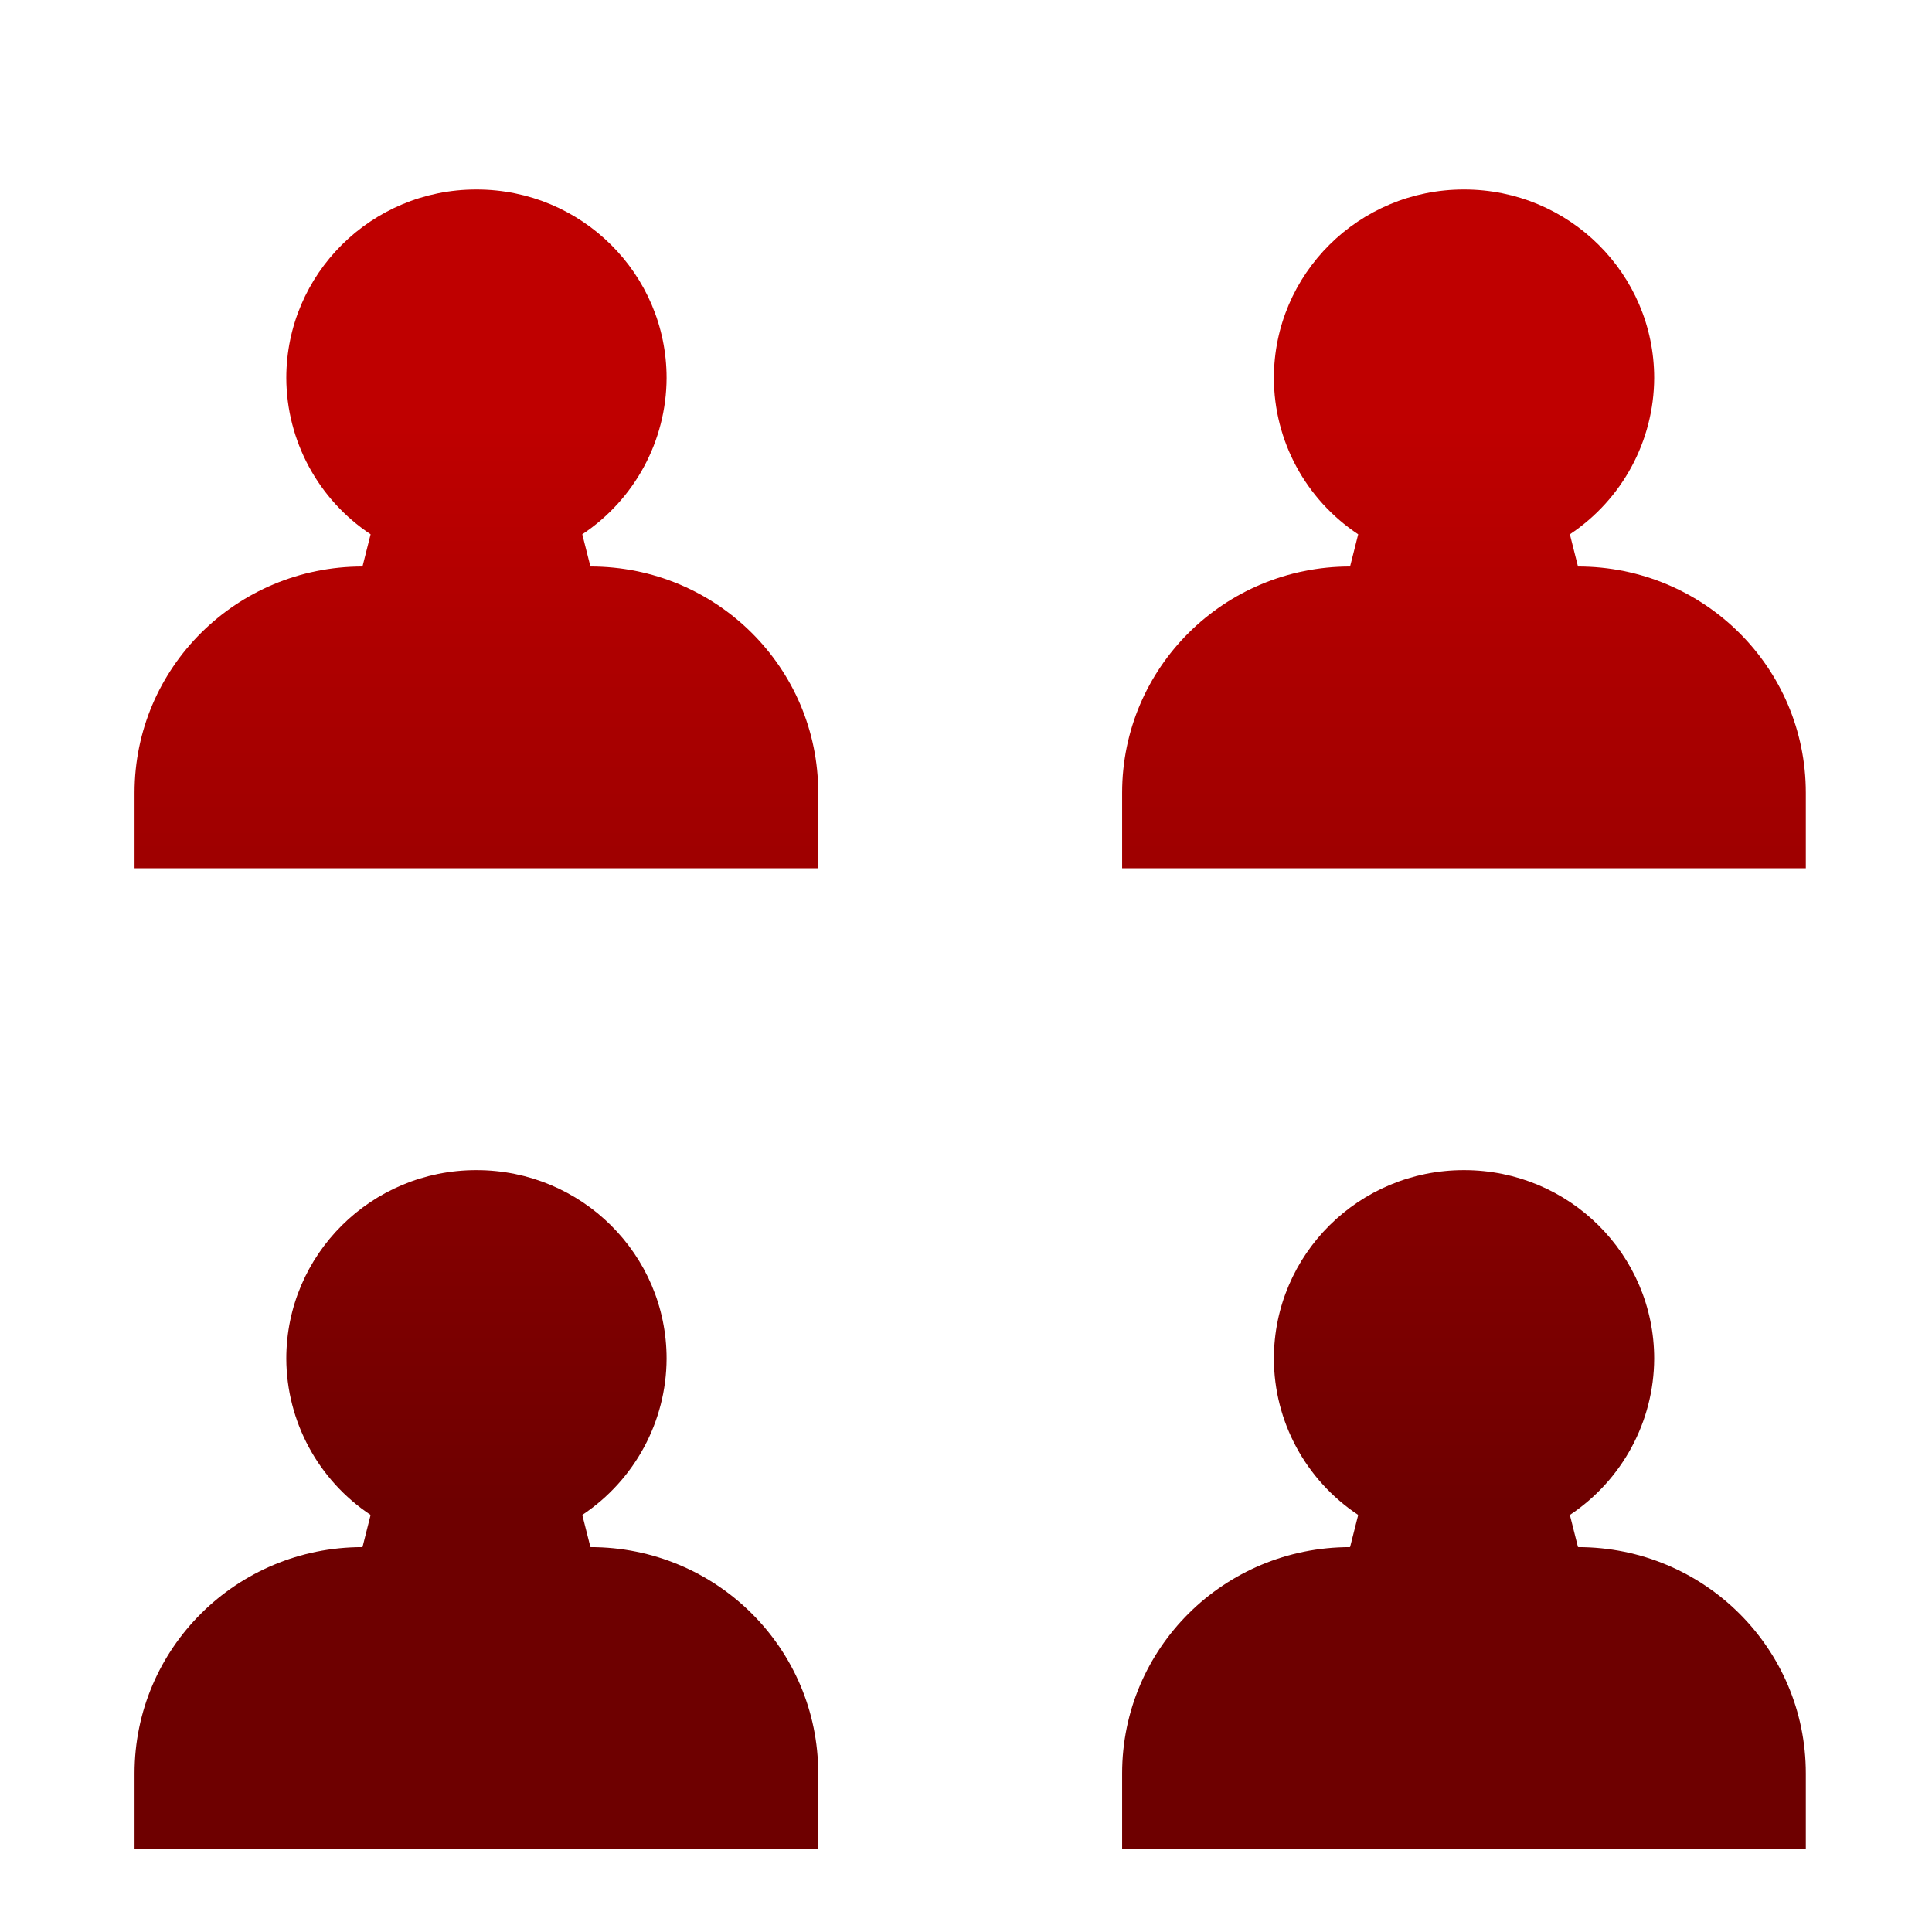 <svg xmlns="http://www.w3.org/2000/svg" xmlns:xlink="http://www.w3.org/1999/xlink" width="64" height="64" viewBox="0 0 64 64" version="1.1"><defs><linearGradient id="linear0" gradientUnits="userSpaceOnUse" x1="0" y1="0" x2="0" y2="1" gradientTransform="matrix(56,0,0,35.898,4,14.051)"><stop offset="0" style="stop-color:#bf0000;stop-opacity:1;"/><stop offset="1" style="stop-color:#6e0000;stop-opacity:1;"/></linearGradient></defs><g id="surface1"><path style=" stroke:none;fill-rule:nonzero;fill:url(#linear0);" d="M 15.773 6.277 C 12.301 6.277 9.484 9.074 9.484 12.523 C 9.492 14.602 10.539 16.543 12.277 17.699 L 12.008 18.766 C 7.832 18.766 4.457 22.117 4.457 26.262 L 4.457 28.762 L 27.105 28.762 L 27.105 26.262 C 27.105 22.117 23.734 18.766 19.559 18.766 L 19.289 17.699 C 21.027 16.543 22.074 14.602 22.082 12.523 C 22.082 9.074 19.266 6.277 15.789 6.277 Z M 48.488 6.277 C 45.016 6.277 42.199 9.074 42.199 12.523 C 42.203 14.602 43.25 16.543 44.992 17.699 L 44.723 18.766 C 40.543 18.766 37.172 22.117 37.172 26.262 L 37.172 28.762 L 59.82 28.762 L 59.82 26.262 C 59.82 22.117 56.449 18.766 52.273 18.766 L 52.004 17.699 C 53.742 16.543 54.789 14.602 54.797 12.523 C 54.797 9.074 51.98 6.277 48.504 6.277 Z M 15.773 38.762 C 12.301 38.762 9.484 41.559 9.484 45.008 C 9.492 47.086 10.539 49.027 12.277 50.184 L 12.008 51.25 C 7.832 51.25 4.457 54.602 4.457 58.746 L 4.457 61.246 L 27.105 61.246 L 27.105 58.746 C 27.105 54.602 23.734 51.25 19.559 51.25 L 19.289 50.184 C 21.027 49.027 22.074 47.086 22.082 45.008 C 22.082 41.559 19.266 38.762 15.789 38.762 Z M 48.488 38.762 C 45.016 38.762 42.199 41.559 42.199 45.008 C 42.203 47.086 43.25 49.027 44.992 50.184 L 44.723 51.25 C 40.543 51.25 37.172 54.602 37.172 58.746 L 37.172 61.246 L 59.82 61.246 L 59.82 58.746 C 59.82 54.602 56.449 51.25 52.273 51.25 L 52.004 50.184 C 53.742 49.027 54.789 47.086 54.797 45.008 C 54.797 41.559 51.98 38.762 48.504 38.762 Z M 48.488 38.762 "/></g></svg>
